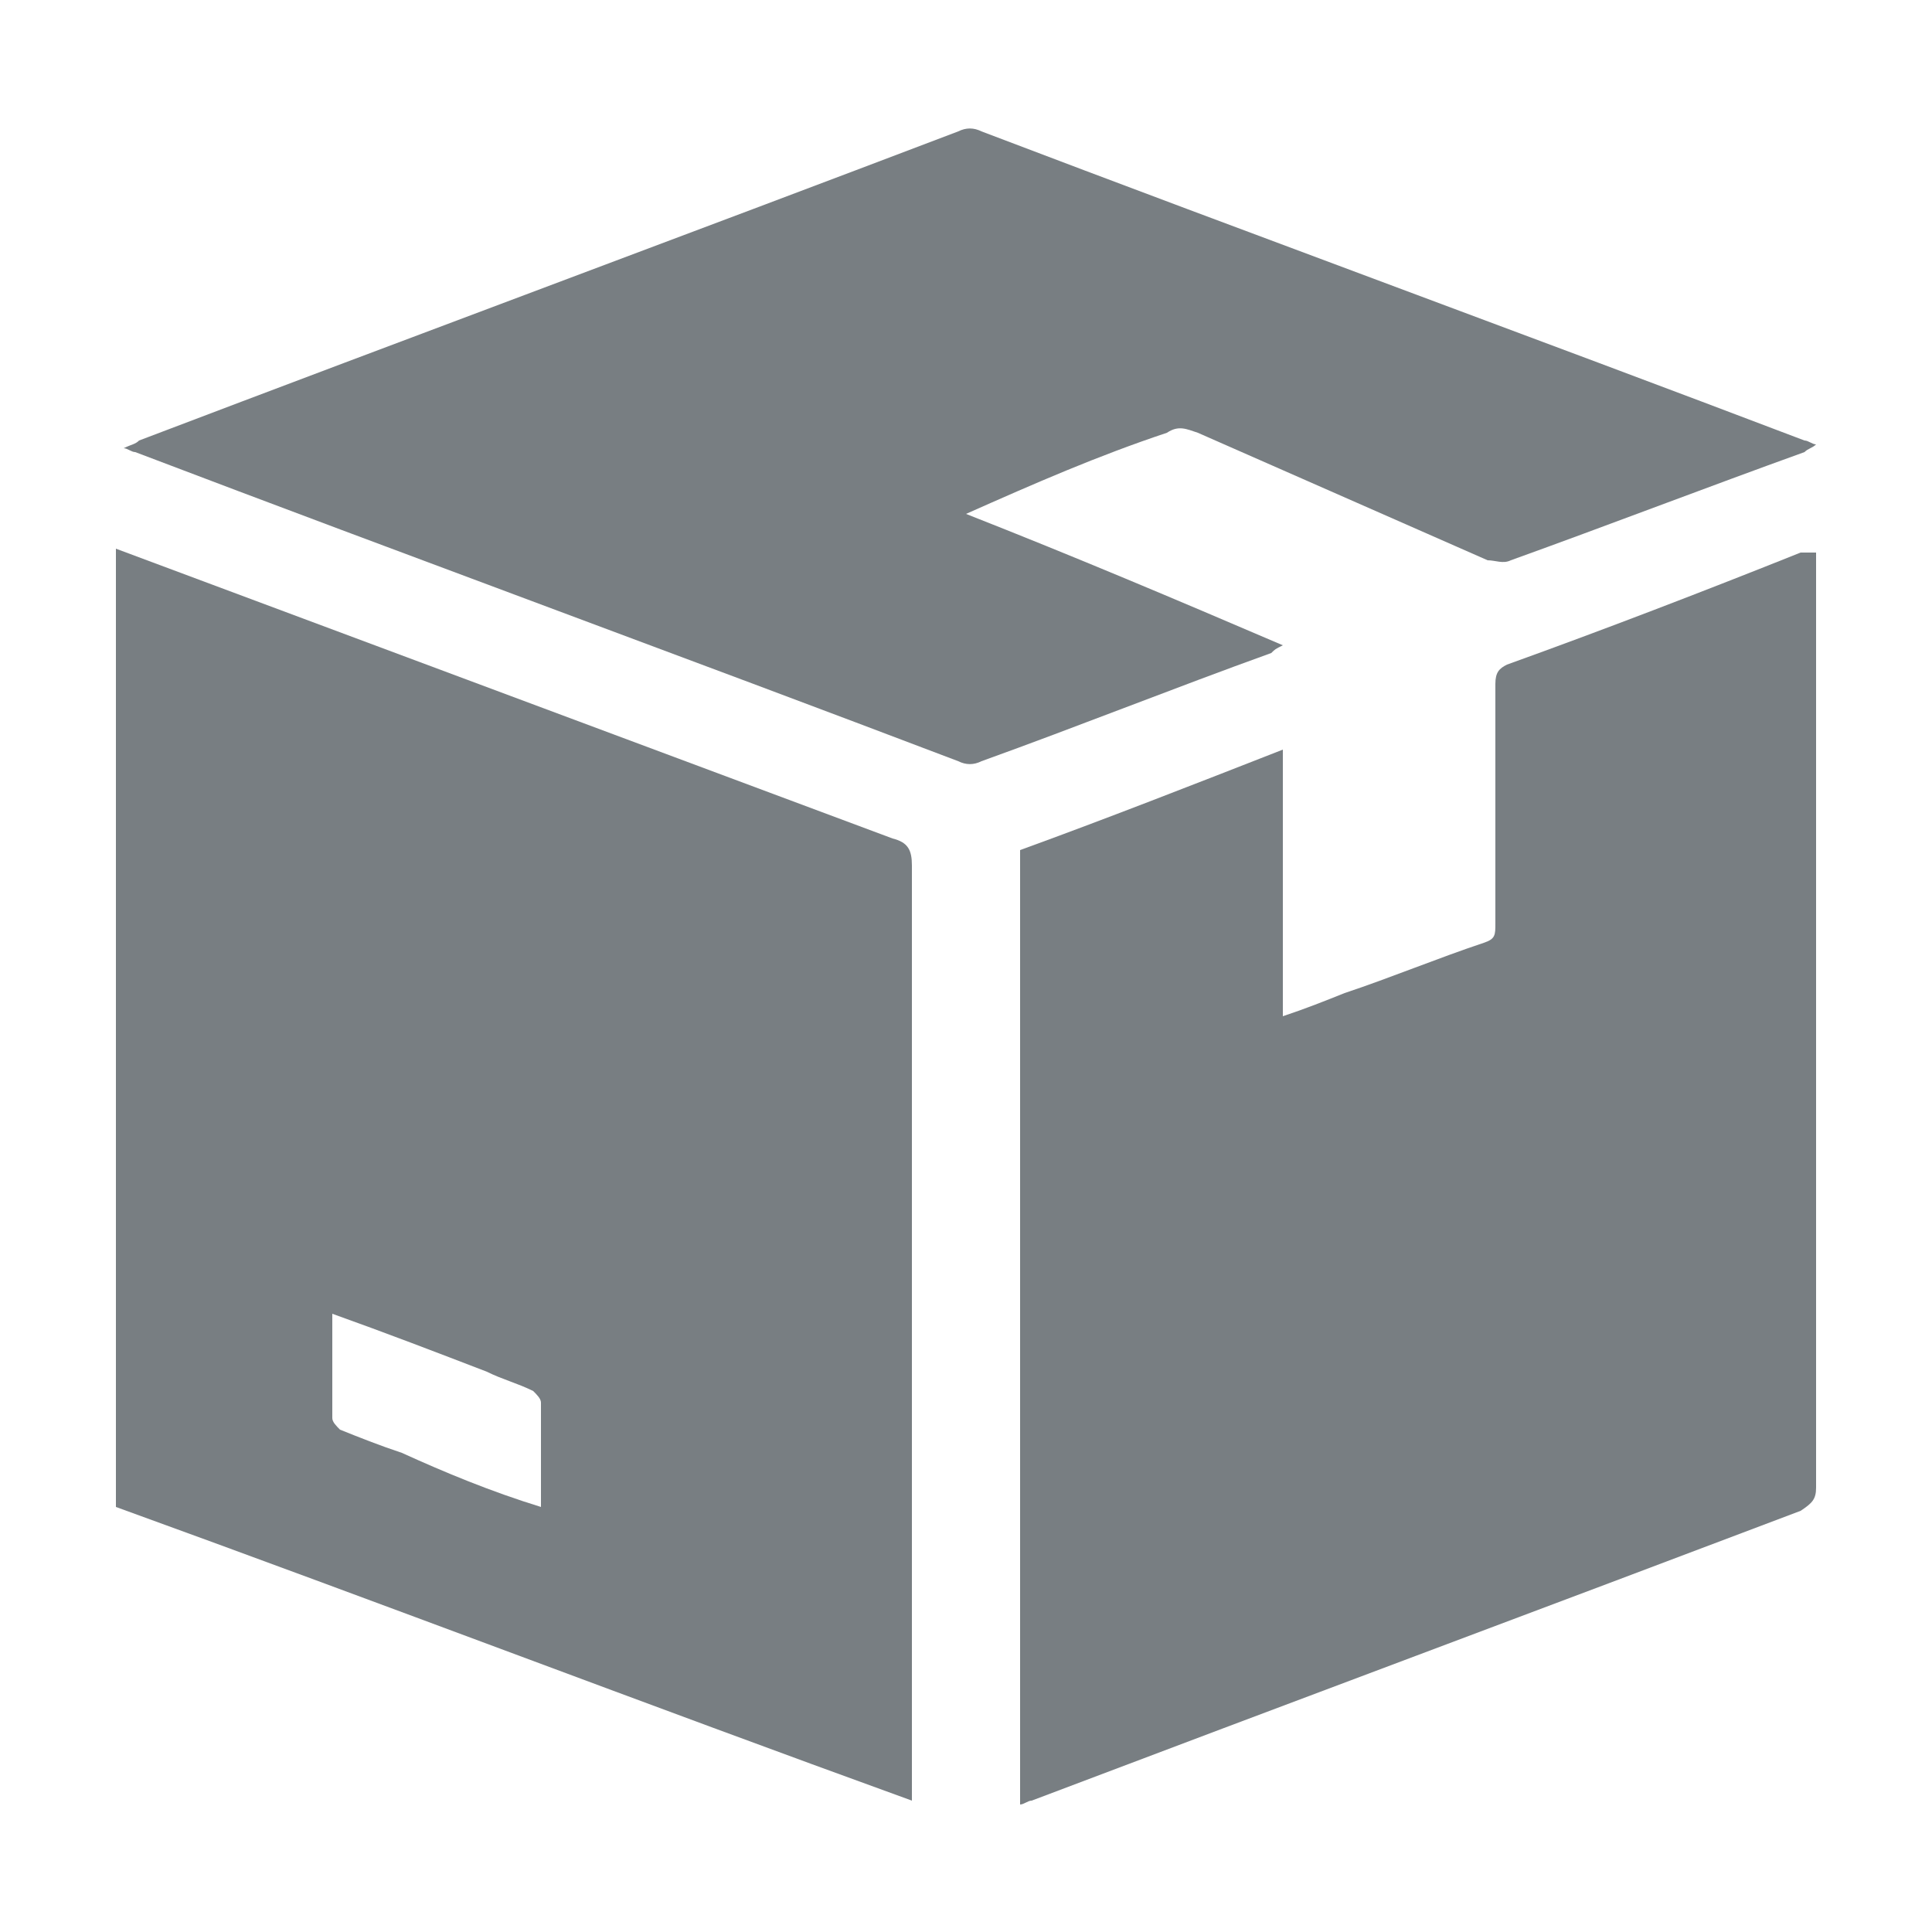 <?xml version="1.0" encoding="utf-8"?>
<!-- Generator: Adobe Illustrator 24.0.2, SVG Export Plug-In . SVG Version: 6.00 Build 0)  -->
<svg version="1.1" id="Capa_1" xmlns="http://www.w3.org/2000/svg" xmlns:xlink="http://www.w3.org/1999/xlink" x="0px" y="0px"
	 viewBox="0 0 50 50" style="enable-background:new 0 0 50 50;" xml:space="preserve">
<style type="text/css">
	.st0{fill:#787E82;}
</style>
<g>
	<path class="st0" d="M3,14.2c6.7,2.5,13.4,5,20.1,7.5c0.4,0.1,0.5,0.3,0.5,0.7c0,7.9,0,15.8,0,23.7c0,0.2,0,0.3,0,0.5
		C16.7,44.1,9.9,41.5,3,39C3,30.7,3,22.5,3,14.2z M14,39c0-0.9,0-1.8,0-2.7c0-0.1-0.1-0.2-0.2-0.3c-0.4-0.2-0.8-0.3-1.2-0.5
		c-1.3-0.5-2.6-1-4-1.5c0,0.9,0,1.8,0,2.7c0,0.1,0.1,0.2,0.2,0.3c0.5,0.2,1,0.4,1.6,0.6C11.5,38.1,12.7,38.6,14,39z"/>
	<path class="st0" d="M47,14.3c0,0.8,0,1.4,0,2.1c0,7.4,0,14.8,0,22.1c0,0.3-0.1,0.4-0.4,0.6c-6.6,2.5-13.3,5-19.9,7.5
		c-0.1,0-0.2,0.1-0.3,0.1c0-8.2,0-16.5,0-24.7c2.2-0.8,4.5-1.7,6.8-2.6c0,2.3,0,4.6,0,6.9c0.6-0.2,1.1-0.4,1.6-0.6
		c1.2-0.4,2.4-0.9,3.6-1.3c0.3-0.1,0.3-0.2,0.3-0.5c0-2.1,0-4.1,0-6.2c0-0.3,0.1-0.4,0.3-0.5c2.5-0.9,5.1-1.9,7.6-2.9
		C46.8,14.3,46.8,14.3,47,14.3z"/>
	<path class="st0" d="M25,13.3c2.8,1.1,5.4,2.2,8.2,3.4c-0.2,0.1-0.2,0.1-0.3,0.2c-2.5,0.9-5,1.9-7.5,2.8c-0.2,0.1-0.4,0.1-0.6,0
		c-7.1-2.7-14.2-5.3-21.3-8c-0.1,0-0.2-0.1-0.3-0.1c0.2-0.1,0.3-0.1,0.4-0.2c7.1-2.7,14.1-5.3,21.2-8c0.2-0.1,0.4-0.1,0.6,0
		c7.1,2.7,14.2,5.3,21.3,8c0.1,0,0.2,0.1,0.3,0.1c-0.1,0.1-0.2,0.1-0.3,0.2c-2.5,0.9-5.1,1.9-7.6,2.8c-0.2,0.1-0.4,0-0.6,0
		c-2.5-1.1-5-2.2-7.5-3.3c-0.3-0.1-0.5-0.2-0.8,0C28.4,11.8,26.8,12.5,25,13.3z"/>
</g>
</svg>
